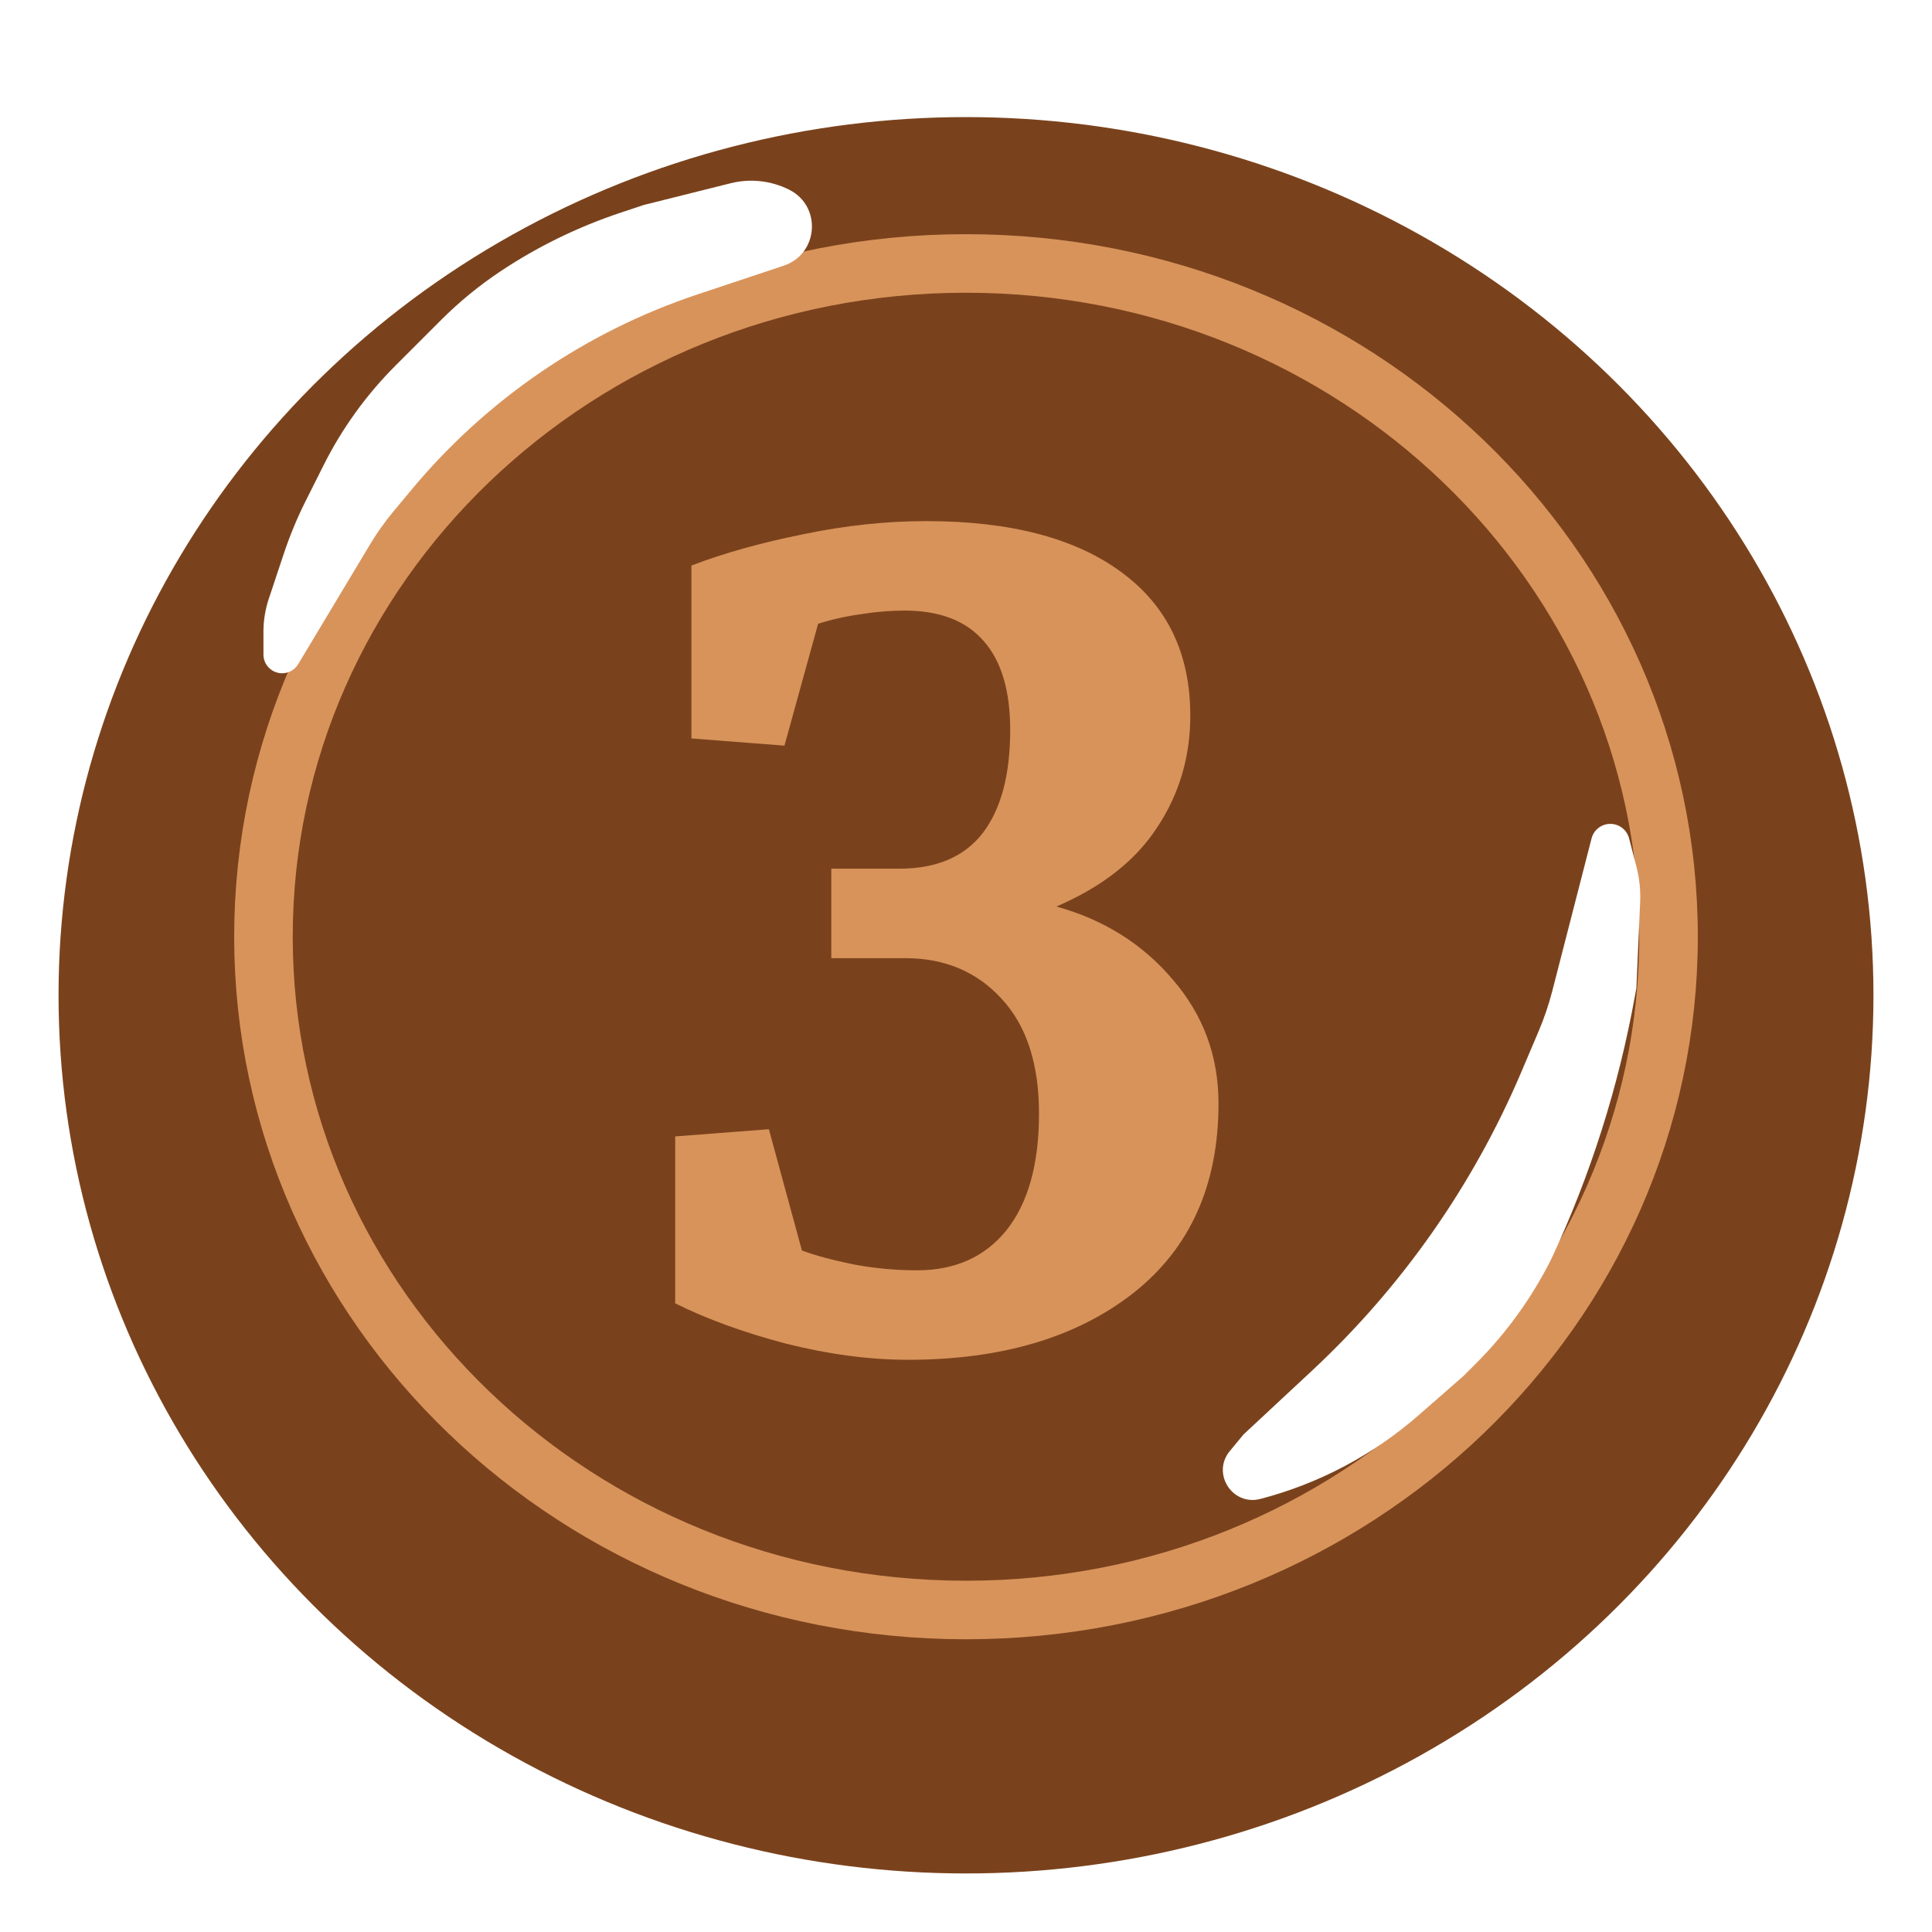<svg width="33" height="33" viewBox="0 0 33 33" fill="none" xmlns="http://www.w3.org/2000/svg">
<g filter="url(#filter0_d_142_516)">
<ellipse cx="16.5" cy="16" rx="15.5" ry="15" fill="#7A421C"/>
</g>
<path d="M16.5 4.5C23.147 4.5 28.5 9.668 28.5 16C28.5 22.332 23.147 27.5 16.5 27.5C9.853 27.5 4.5 22.332 4.5 16C4.5 9.668 9.853 4.5 16.5 4.5Z" stroke="#D8935B"/>
<path d="M6.32 9.3L5.093 11.345C5.035 11.441 4.931 11.5 4.819 11.5C4.643 11.5 4.5 11.357 4.5 11.181V10.786C4.5 10.597 4.531 10.408 4.591 10.228L4.847 9.459C4.949 9.153 5.072 8.855 5.216 8.567L5.522 7.957C5.838 7.323 6.255 6.745 6.756 6.244L7.5 5.5L7.538 5.462C7.845 5.155 8.182 4.879 8.543 4.638C9.178 4.214 9.867 3.878 10.591 3.636L11 3.5L12.48 3.13C12.816 3.046 13.17 3.085 13.479 3.24C14.04 3.52 13.982 4.339 13.387 4.538L12 5L11.913 5.029C10.009 5.664 8.319 6.817 7.034 8.359L6.724 8.731C6.575 8.91 6.44 9.1 6.32 9.3Z" fill="white"/>
<path d="M26.515 16.924L27.185 14.321C27.215 14.204 27.306 14.113 27.422 14.083C27.599 14.037 27.78 14.143 27.826 14.32L27.951 14.802C28.003 14.999 28.024 15.204 28.015 15.408L27.95 16.883L27.926 17.011C27.646 18.563 27.167 20.072 26.5 21.5C26.169 22.162 25.733 22.767 25.209 23.291L25 23.5L24.239 24.166C23.459 24.85 22.53 25.342 21.527 25.603C21.048 25.727 20.691 25.166 21.006 24.785L21.24 24.502L22.411 23.411C23.945 21.982 25.162 20.245 25.983 18.316L26.279 17.619C26.375 17.393 26.454 17.161 26.515 16.924Z" fill="white"/>
<path d="M15.512 23.226C14.849 23.226 14.151 23.133 13.42 22.949C12.695 22.757 12.066 22.528 11.533 22.262V19.411L13.133 19.288L13.697 21.359C13.915 21.441 14.206 21.52 14.568 21.595C14.931 21.664 15.296 21.698 15.665 21.698C16.315 21.698 16.824 21.469 17.193 21.011C17.562 20.546 17.747 19.883 17.747 19.021C17.747 18.174 17.535 17.521 17.111 17.063C16.688 16.598 16.137 16.366 15.46 16.366H14.199V14.838H15.358C15.994 14.838 16.469 14.636 16.783 14.233C17.098 13.823 17.255 13.235 17.255 12.469C17.255 11.799 17.105 11.293 16.804 10.952C16.503 10.603 16.052 10.429 15.45 10.429C15.211 10.429 14.965 10.449 14.712 10.49C14.459 10.524 14.213 10.579 13.974 10.654L13.399 12.736L11.81 12.613V9.66C12.364 9.448 12.999 9.27 13.717 9.126C14.435 8.976 15.136 8.901 15.819 8.901C17.255 8.901 18.366 9.191 19.152 9.772C19.938 10.347 20.331 11.164 20.331 12.223C20.331 12.927 20.143 13.563 19.767 14.13C19.398 14.698 18.824 15.149 18.044 15.484C18.858 15.71 19.521 16.127 20.034 16.735C20.553 17.336 20.813 18.041 20.813 18.847C20.813 20.242 20.328 21.322 19.357 22.087C18.386 22.846 17.105 23.226 15.512 23.226Z" fill="#D8935B"/>
<defs>
<filter id="filter0_d_142_516" x="0" y="1" width="33" height="32" filterUnits="userSpaceOnUse" color-interpolation-filters="sRGB">
<feFlood flood-opacity="0" result="BackgroundImageFix"/>
<feColorMatrix in="SourceAlpha" type="matrix" values="0 0 0 0 0 0 0 0 0 0 0 0 0 0 0 0 0 0 127 0" result="hardAlpha"/>
<feOffset dy="1"/>
<feGaussianBlur stdDeviation="0.5"/>
<feComposite in2="hardAlpha" operator="out"/>
<feColorMatrix type="matrix" values="0 0 0 0 0 0 0 0 0 0 0 0 0 0 0 0 0 0 0.25 0"/>
<feBlend mode="normal" in2="BackgroundImageFix" result="effect1_dropShadow_142_516"/>
<feBlend mode="normal" in="SourceGraphic" in2="effect1_dropShadow_142_516" result="shape"/>
</filter>
</defs>
</svg>
